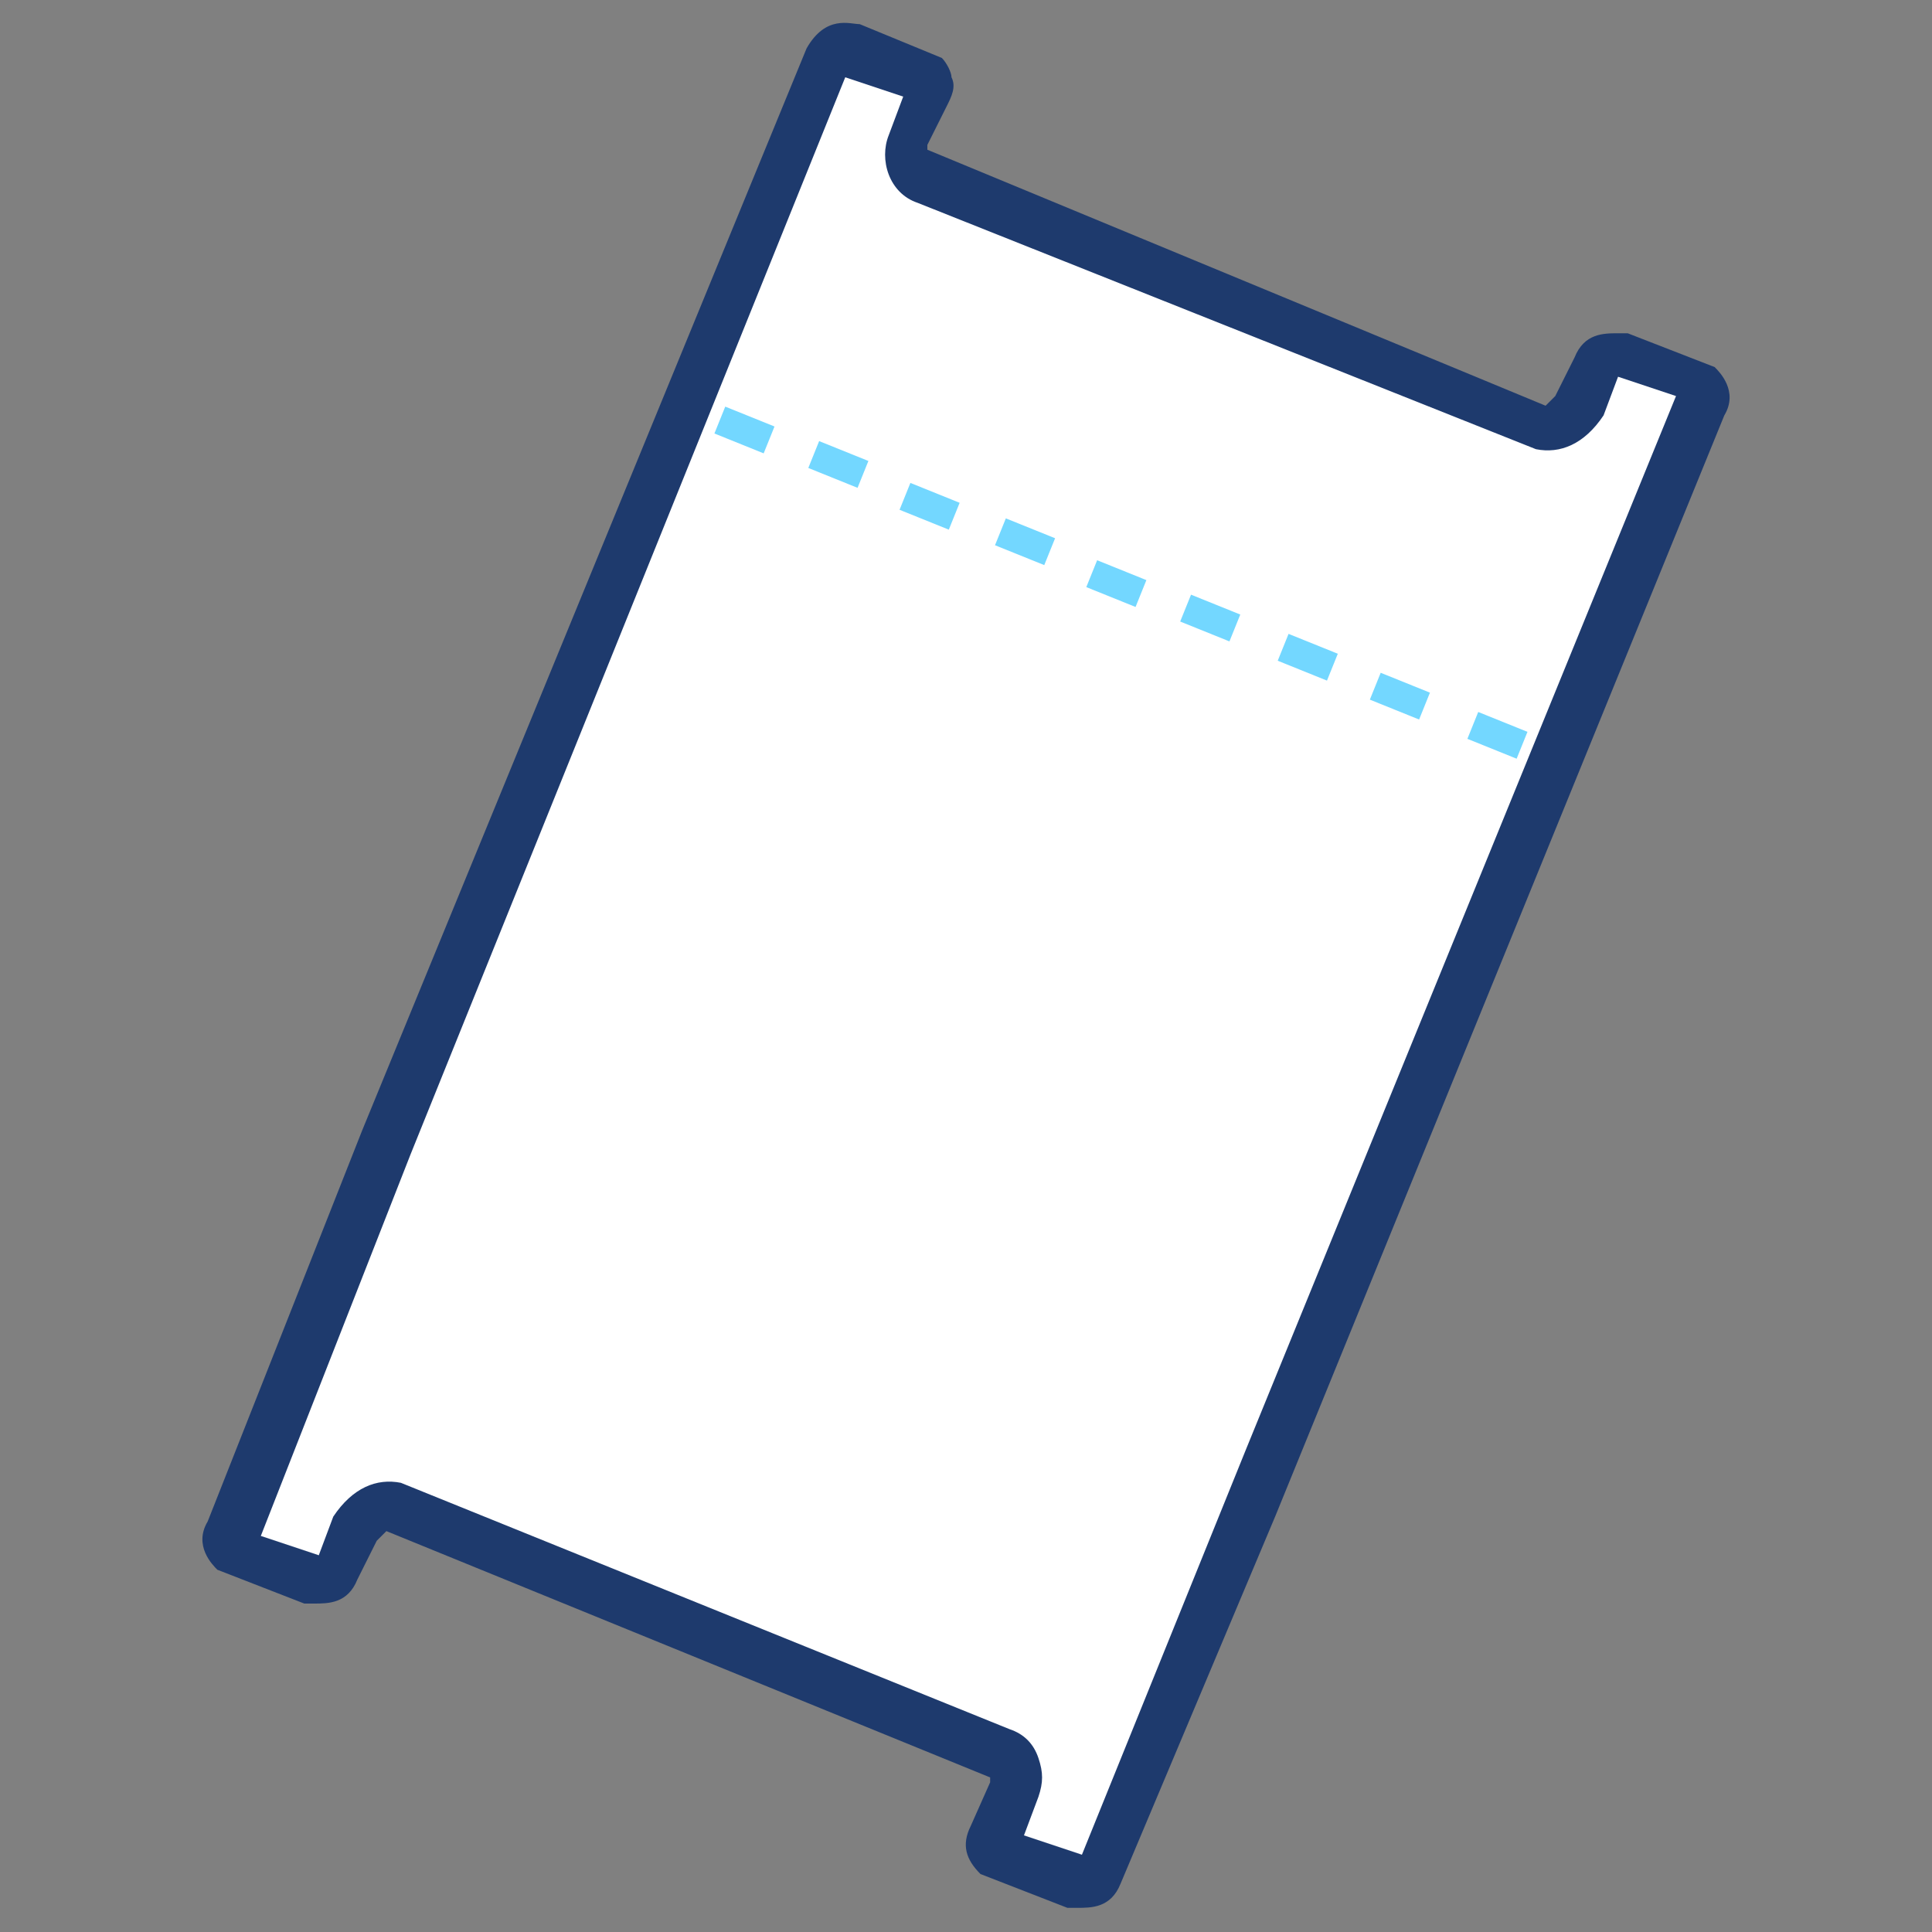 <?xml version="1.0" encoding="utf-8"?>
<!-- Generator: Adobe Illustrator 24.0.3, SVG Export Plug-In . SVG Version: 6.00 Build 0)  -->
<svg version="1.1" id="Livello_1" xmlns="http://www.w3.org/2000/svg" xmlns:xlink="http://www.w3.org/1999/xlink" x="0px" y="0px"
	 viewBox="0 0 40 40" style="enable-background:new 0 0 40 40;" xml:space="preserve">
<rect x="0" y="0" width="40" height="40" fill="#808080" stroke="none"/>
<style type="text/css">
	.st0{fill:#1E3A6D;}
	.st1{fill:#FFFFFF;}
	.st2{fill:#73D7FF;}
</style>
<title>img_consensi</title>
<desc>Created with Sketch.</desc>
<g>
	<path class="st0" d="M22.3,39.5l-0.2,0l-1.8-0.7c-0.3-0.3-0.4-0.6-0.2-1l0.4-0.9c0,0,0-0.1,0-0.1L8,31.7c0,0-0.1,0.1-0.2,0.2
		l-0.4,0.8c-0.2,0.5-0.6,0.5-0.9,0.5l-0.2,0l-1.8-0.7c-0.1-0.1-0.5-0.5-0.2-1l3.2-8.1L16.7,1c0.4-0.7,0.9-0.5,1.1-0.5l1.7,0.7
		c0.1,0.1,0.2,0.3,0.2,0.4c0.1,0.2,0,0.4-0.1,0.6l-0.4,0.8c0,0,0,0.1,0,0.1L32,8.4c0,0,0.1-0.1,0.2-0.2l0.4-0.8
		c0.2-0.5,0.6-0.5,0.9-0.5l0.2,0l1.8,0.7l-0.4,0.4l0.4-0.4c0.1,0.1,0.5,0.5,0.2,1l-9.3,22.8l0,0L23.2,39
		C23,39.5,22.6,39.5,22.3,39.5z M5.3,31.9L5.3,31.9C5.3,31.9,5.3,31.9,5.3,31.9z M34.7,8.1C34.7,8.1,34.7,8.1,34.7,8.1L34.7,8.1z
		 M17.4,1.5C17.4,1.5,17.4,1.5,17.4,1.5L17.4,1.5z"/>
</g>
<path class="st1" d="M21.2,38l1.2,0.4l3.4-8.4l0,0l8.9-21.8l-1.2-0.4l-0.3,0.8c-0.4,0.6-0.9,0.8-1.4,0.7L19,4.2
	c-0.6-0.2-0.8-0.9-0.6-1.4L18.7,2l-1.2-0.4l-9,22.3l-3.1,7.9l1.2,0.4l0.3-0.8c0.4-0.6,0.9-0.8,1.4-0.7l12.6,5.1
	c0.3,0.1,0.5,0.3,0.6,0.6c0.1,0.3,0.1,0.5,0,0.8L21.2,38z"/>
<g>
	<g>
		<g>
			<g>
				<g>
					<g>
						
							<rect x="17.1" y="9.1" transform="matrix(0.374 -0.927 0.927 0.374 1.904 22.137)" class="st2" width="0.6" height="1.1"/>
					</g>
				</g>
			</g>
		</g>
	</g>
	<g>
		<g>
			<g>
				<g>
					<g>
						
							<rect x="15.1" y="8.4" transform="matrix(0.374 -0.927 0.927 0.374 1.357 19.831)" class="st2" width="0.6" height="1.1"/>
					</g>
				</g>
			</g>
		</g>
	</g>
	<g>
		<g>
			<g>
				<g>
					<g>
						
							<rect x="19" y="9.9" transform="matrix(0.374 -0.927 0.927 0.374 2.341 24.465)" class="st2" width="0.6" height="1.1"/>
					</g>
				</g>
			</g>
		</g>
	</g>
	<g>
		<g>
			<g>
				<g>
					<g>
						
							<rect x="20.9" y="10.7" transform="matrix(0.374 -0.927 0.927 0.374 2.865 26.661)" class="st2" width="0.6" height="1.1"/>
					</g>
				</g>
			</g>
		</g>
	</g>
	<g>
		<g>
			<g>
				<g>
					<g>
						
							<rect x="22.8" y="11.5" transform="matrix(0.374 -0.927 0.927 0.374 3.303 28.99)" class="st2" width="0.6" height="1.1"/>
					</g>
				</g>
			</g>
		</g>
	</g>
	<g>
		<g>
			<g>
				<g>
					<g>
						
							<rect x="24.8" y="12.2" transform="matrix(0.374 -0.927 0.927 0.374 3.85 31.295)" class="st2" width="0.6" height="1.1"/>
					</g>
				</g>
			</g>
		</g>
	</g>
	<g>
		<g>
			<g>
				<g>
					<g>
						
							<rect x="26.8" y="13.1" transform="matrix(0.374 -0.927 0.927 0.374 4.287 33.624)" class="st2" width="0.6" height="1.1"/>
					</g>
				</g>
			</g>
		</g>
	</g>
	<g>
		<g>
			<g>
				<g>
					<g>
						
							<rect x="28.7" y="13.8" transform="matrix(0.374 -0.927 0.927 0.374 4.835 35.929)" class="st2" width="0.6" height="1.1"/>
					</g>
				</g>
			</g>
		</g>
	</g>
	<g>
		<g>
			<g>
				<g>
					<g>
						
							<rect x="30.7" y="14.7" transform="matrix(0.374 -0.927 0.927 0.374 5.272 38.258)" class="st2" width="0.6" height="1.1"/>
					</g>
				</g>
			</g>
		</g>
	</g>
</g>
</svg>
